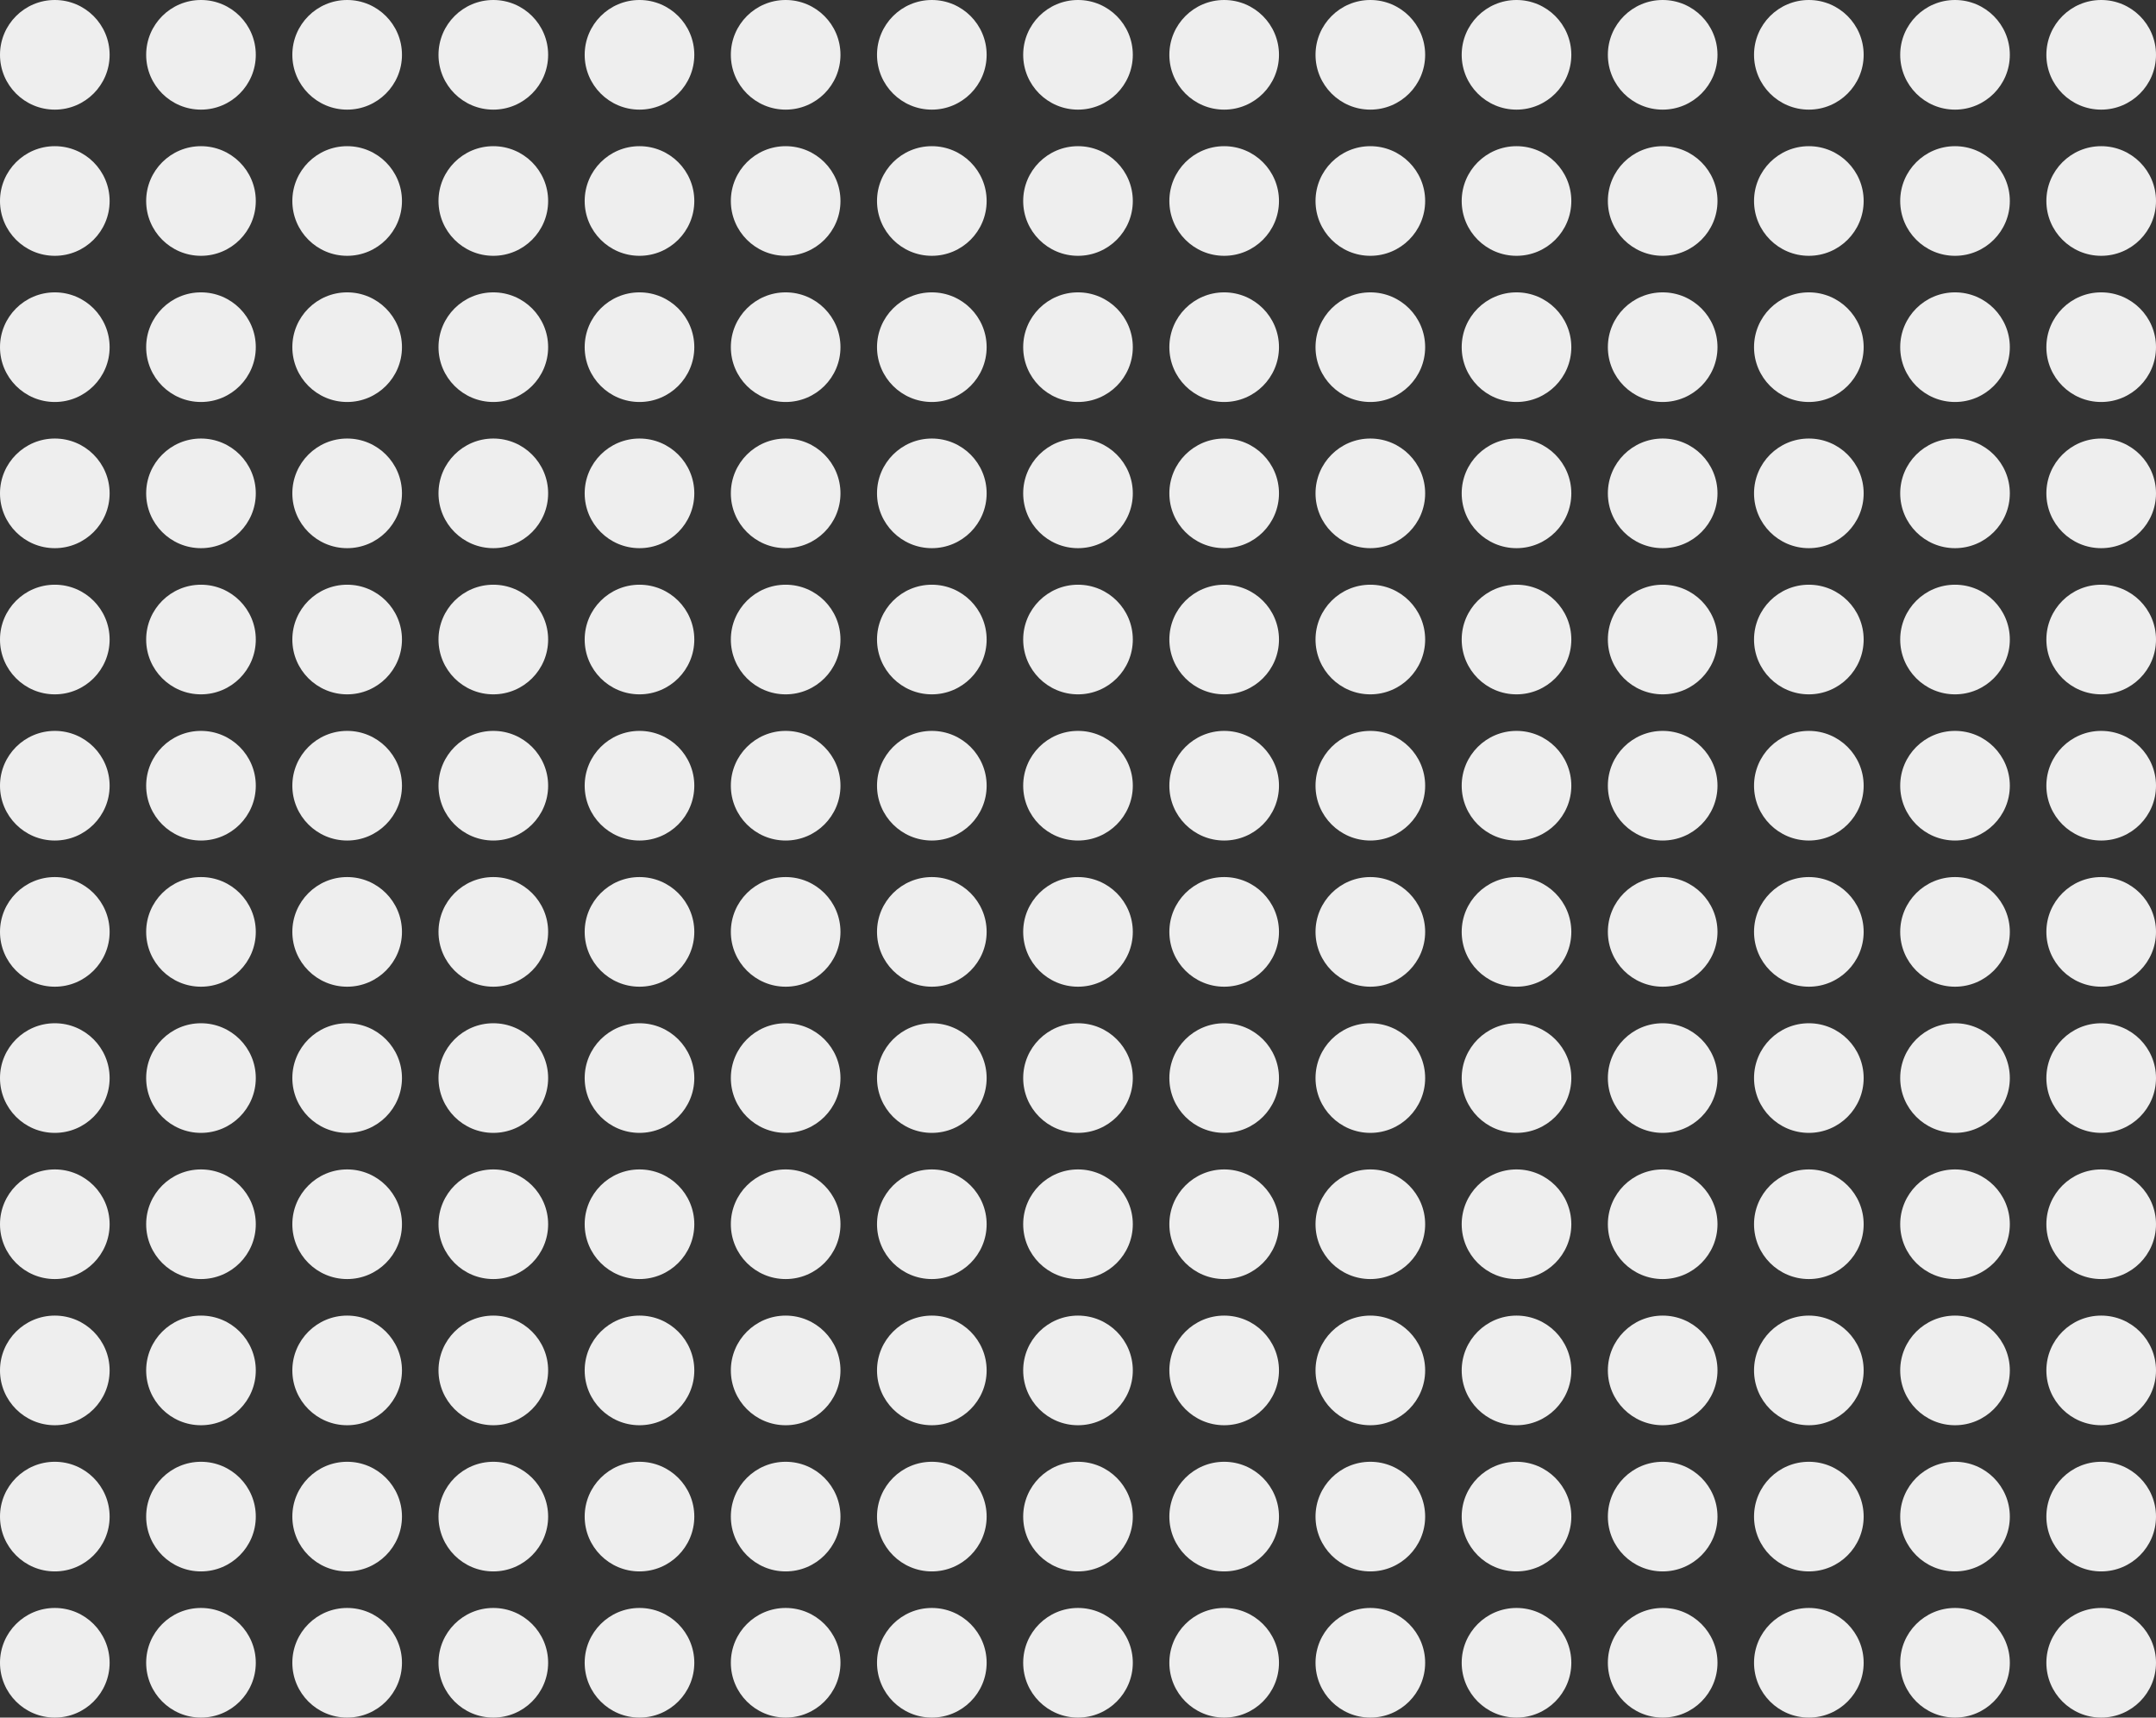 <svg width="354" height="282" viewBox="0 0 354 282" fill="none" xmlns="http://www.w3.org/2000/svg">
<rect x="0" y="0" width="354" height="282" fill="#333333" stroke="none"/>
<circle cx="129" cy="9" r="9" fill="#EEEEEE"/>
<circle cx="129" cy="81" r="9" fill="#EEEEEE"/>
<circle cx="129" cy="57" r="9" fill="#EEEEEE"/>
<circle cx="129" cy="33" r="9" fill="#EEEEEE"/>
<circle cx="129" cy="105" r="9" fill="#EEEEEE"/>
<circle cx="129" cy="177" r="9" fill="#EEEEEE"/>
<circle cx="129" cy="153" r="9" fill="#EEEEEE"/>
<circle cx="129" cy="129" r="9" fill="#EEEEEE"/>
<circle cx="129" cy="201" r="9" fill="#EEEEEE"/>
<circle cx="129" cy="273" r="9" fill="#EEEEEE"/>
<circle cx="129" cy="249" r="9" fill="#EEEEEE"/>
<circle cx="129" cy="225" r="9" fill="#EEEEEE"/>
<circle cx="153" cy="9" r="9" fill="#EEEEEE"/>
<circle cx="153" cy="81" r="9" fill="#EEEEEE"/>
<circle cx="153" cy="57" r="9" fill="#EEEEEE"/>
<circle cx="153" cy="33" r="9" fill="#EEEEEE"/>
<circle cx="153" cy="105" r="9" fill="#EEEEEE"/>
<circle cx="153" cy="177" r="9" fill="#EEEEEE"/>
<circle cx="153" cy="153" r="9" fill="#EEEEEE"/>
<circle cx="153" cy="129" r="9" fill="#EEEEEE"/>
<circle cx="153" cy="201" r="9" fill="#EEEEEE"/>
<circle cx="153" cy="273" r="9" fill="#EEEEEE"/>
<circle cx="153" cy="249" r="9" fill="#EEEEEE"/>
<circle cx="153" cy="225" r="9" fill="#EEEEEE"/>
<circle cx="9" cy="9" r="9" fill="#EEEEEE"/>
<circle cx="9" cy="81" r="9" fill="#EEEEEE"/>
<circle cx="9" cy="57" r="9" fill="#EEEEEE"/>
<circle cx="9" cy="33" r="9" fill="#EEEEEE"/>
<circle cx="9" cy="105" r="9" fill="#EEEEEE"/>
<circle cx="9" cy="177" r="9" fill="#EEEEEE"/>
<circle cx="9" cy="153" r="9" fill="#EEEEEE"/>
<circle cx="9" cy="129" r="9" fill="#EEEEEE"/>
<circle cx="9" cy="201" r="9" fill="#EEEEEE"/>
<circle cx="9" cy="273" r="9" fill="#EEEEEE"/>
<circle cx="9" cy="249" r="9" fill="#EEEEEE"/>
<circle cx="9" cy="225" r="9" fill="#EEEEEE"/>
<circle cx="33" cy="9" r="9" fill="#EEEEEE"/>
<circle cx="33" cy="81" r="9" fill="#EEEEEE"/>
<circle cx="33" cy="57" r="9" fill="#EEEEEE"/>
<circle cx="33" cy="33" r="9" fill="#EEEEEE"/>
<circle cx="33" cy="105" r="9" fill="#EEEEEE"/>
<circle cx="33" cy="177" r="9" fill="#EEEEEE"/>
<circle cx="33" cy="153" r="9" fill="#EEEEEE"/>
<circle cx="33" cy="129" r="9" fill="#EEEEEE"/>
<circle cx="33" cy="201" r="9" fill="#EEEEEE"/>
<circle cx="33" cy="273" r="9" fill="#EEEEEE"/>
<circle cx="33" cy="249" r="9" fill="#EEEEEE"/>
<circle cx="33" cy="225" r="9" fill="#EEEEEE"/>
<circle cx="57" cy="9" r="9" fill="#EEEEEE"/>
<circle cx="57" cy="81" r="9" fill="#EEEEEE"/>
<circle cx="57" cy="57" r="9" fill="#EEEEEE"/>
<circle cx="57" cy="33" r="9" fill="#EEEEEE"/>
<circle cx="57" cy="105" r="9" fill="#EEEEEE"/>
<circle cx="57" cy="177" r="9" fill="#EEEEEE"/>
<circle cx="57" cy="153" r="9" fill="#EEEEEE"/>
<circle cx="57" cy="129" r="9" fill="#EEEEEE"/>
<circle cx="57" cy="201" r="9" fill="#EEEEEE"/>
<circle cx="57" cy="273" r="9" fill="#EEEEEE"/>
<circle cx="57" cy="249" r="9" fill="#EEEEEE"/>
<circle cx="57" cy="225" r="9" fill="#EEEEEE"/>
<circle cx="81" cy="9" r="9" fill="#EEEEEE"/>
<circle cx="81" cy="81" r="9" fill="#EEEEEE"/>
<circle cx="81" cy="57" r="9" fill="#EEEEEE"/>
<circle cx="81" cy="33" r="9" fill="#EEEEEE"/>
<circle cx="81" cy="105" r="9" fill="#EEEEEE"/>
<circle cx="81" cy="177" r="9" fill="#EEEEEE"/>
<circle cx="81" cy="153" r="9" fill="#EEEEEE"/>
<circle cx="81" cy="129" r="9" fill="#EEEEEE"/>
<circle cx="81" cy="201" r="9" fill="#EEEEEE"/>
<circle cx="81" cy="273" r="9" fill="#EEEEEE"/>
<circle cx="81" cy="249" r="9" fill="#EEEEEE"/>
<circle cx="81" cy="225" r="9" fill="#EEEEEE"/>
<circle cx="105" cy="9" r="9" fill="#EEEEEE"/>
<circle cx="105" cy="81" r="9" fill="#EEEEEE"/>
<circle cx="105" cy="57" r="9" fill="#EEEEEE"/>
<circle cx="105" cy="33" r="9" fill="#EEEEEE"/>
<circle cx="105" cy="105" r="9" fill="#EEEEEE"/>
<circle cx="105" cy="177" r="9" fill="#EEEEEE"/>
<circle cx="105" cy="153" r="9" fill="#EEEEEE"/>
<circle cx="105" cy="129" r="9" fill="#EEEEEE"/>
<circle cx="105" cy="201" r="9" fill="#EEEEEE"/>
<circle cx="105" cy="273" r="9" fill="#EEEEEE"/>
<circle cx="105" cy="249" r="9" fill="#EEEEEE"/>
<circle cx="105" cy="225" r="9" fill="#EEEEEE"/>
<circle cx="345" cy="9" r="9" fill="#EEEEEE"/>
<circle cx="345" cy="81" r="9" fill="#EEEEEE"/>
<circle cx="345" cy="57" r="9" fill="#EEEEEE"/>
<circle cx="345" cy="33" r="9" fill="#EEEEEE"/>
<circle cx="345" cy="105" r="9" fill="#EEEEEE"/>
<circle cx="345" cy="177" r="9" fill="#EEEEEE"/>
<circle cx="345" cy="153" r="9" fill="#EEEEEE"/>
<circle cx="345" cy="129" r="9" fill="#EEEEEE"/>
<circle cx="345" cy="201" r="9" fill="#EEEEEE"/>
<circle cx="345" cy="273" r="9" fill="#EEEEEE"/>
<circle cx="345" cy="249" r="9" fill="#EEEEEE"/>
<circle cx="345" cy="225" r="9" fill="#EEEEEE"/>
<circle cx="321" cy="9" r="9" fill="#EEEEEE"/>
<circle cx="321" cy="81" r="9" fill="#EEEEEE"/>
<circle cx="321" cy="57" r="9" fill="#EEEEEE"/>
<circle cx="321" cy="33" r="9" fill="#EEEEEE"/>
<circle cx="321" cy="105" r="9" fill="#EEEEEE"/>
<circle cx="321" cy="177" r="9" fill="#EEEEEE"/>
<circle cx="321" cy="153" r="9" fill="#EEEEEE"/>
<circle cx="321" cy="129" r="9" fill="#EEEEEE"/>
<circle cx="321" cy="201" r="9" fill="#EEEEEE"/>
<circle cx="321" cy="273" r="9" fill="#EEEEEE"/>
<circle cx="321" cy="249" r="9" fill="#EEEEEE"/>
<circle cx="321" cy="225" r="9" fill="#EEEEEE"/>
<circle cx="297" cy="9" r="9" fill="#EEEEEE"/>
<circle cx="297" cy="81" r="9" fill="#EEEEEE"/>
<circle cx="297" cy="57" r="9" fill="#EEEEEE"/>
<circle cx="297" cy="33" r="9" fill="#EEEEEE"/>
<circle cx="297" cy="105" r="9" fill="#EEEEEE"/>
<circle cx="297" cy="177" r="9" fill="#EEEEEE"/>
<circle cx="297" cy="153" r="9" fill="#EEEEEE"/>
<circle cx="297" cy="129" r="9" fill="#EEEEEE"/>
<circle cx="297" cy="201" r="9" fill="#EEEEEE"/>
<circle cx="297" cy="273" r="9" fill="#EEEEEE"/>
<circle cx="297" cy="249" r="9" fill="#EEEEEE"/>
<circle cx="297" cy="225" r="9" fill="#EEEEEE"/>
<circle cx="273" cy="9" r="9" fill="#EEEEEE"/>
<circle cx="273" cy="81" r="9" fill="#EEEEEE"/>
<circle cx="273" cy="57" r="9" fill="#EEEEEE"/>
<circle cx="273" cy="33" r="9" fill="#EEEEEE"/>
<circle cx="273" cy="105" r="9" fill="#EEEEEE"/>
<circle cx="273" cy="177" r="9" fill="#EEEEEE"/>
<circle cx="273" cy="153" r="9" fill="#EEEEEE"/>
<circle cx="273" cy="129" r="9" fill="#EEEEEE"/>
<circle cx="273" cy="201" r="9" fill="#EEEEEE"/>
<circle cx="273" cy="273" r="9" fill="#EEEEEE"/>
<circle cx="273" cy="249" r="9" fill="#EEEEEE"/>
<circle cx="273" cy="225" r="9" fill="#EEEEEE"/>
<circle cx="249" cy="9" r="9" fill="#EEEEEE"/>
<circle cx="249" cy="81" r="9" fill="#EEEEEE"/>
<circle cx="249" cy="57" r="9" fill="#EEEEEE"/>
<circle cx="249" cy="33" r="9" fill="#EEEEEE"/>
<circle cx="249" cy="105" r="9" fill="#EEEEEE"/>
<circle cx="249" cy="177" r="9" fill="#EEEEEE"/>
<circle cx="249" cy="153" r="9" fill="#EEEEEE"/>
<circle cx="249" cy="129" r="9" fill="#EEEEEE"/>
<circle cx="249" cy="201" r="9" fill="#EEEEEE"/>
<circle cx="249" cy="273" r="9" fill="#EEEEEE"/>
<circle cx="249" cy="249" r="9" fill="#EEEEEE"/>
<circle cx="249" cy="225" r="9" fill="#EEEEEE"/>
<circle cx="225" cy="9" r="9" fill="#EEEEEE"/>
<circle cx="225" cy="81" r="9" fill="#EEEEEE"/>
<circle cx="225" cy="57" r="9" fill="#EEEEEE"/>
<circle cx="225" cy="33" r="9" fill="#EEEEEE"/>
<circle cx="225" cy="105" r="9" fill="#EEEEEE"/>
<circle cx="225" cy="177" r="9" fill="#EEEEEE"/>
<circle cx="225" cy="153" r="9" fill="#EEEEEE"/>
<circle cx="225" cy="129" r="9" fill="#EEEEEE"/>
<circle cx="225" cy="201" r="9" fill="#EEEEEE"/>
<circle cx="225" cy="273" r="9" fill="#EEEEEE"/>
<circle cx="225" cy="249" r="9" fill="#EEEEEE"/>
<circle cx="225" cy="225" r="9" fill="#EEEEEE"/>
<circle cx="201" cy="9" r="9" fill="#EEEEEE"/>
<circle cx="201" cy="81" r="9" fill="#EEEEEE"/>
<circle cx="201" cy="57" r="9" fill="#EEEEEE"/>
<circle cx="201" cy="33" r="9" fill="#EEEEEE"/>
<circle cx="201" cy="105" r="9" fill="#EEEEEE"/>
<circle cx="201" cy="177" r="9" fill="#EEEEEE"/>
<circle cx="201" cy="153" r="9" fill="#EEEEEE"/>
<circle cx="201" cy="129" r="9" fill="#EEEEEE"/>
<circle cx="201" cy="201" r="9" fill="#EEEEEE"/>
<circle cx="201" cy="273" r="9" fill="#EEEEEE"/>
<circle cx="201" cy="249" r="9" fill="#EEEEEE"/>
<circle cx="201" cy="225" r="9" fill="#EEEEEE"/>
<circle cx="177" cy="9" r="9" fill="#EEEEEE"/>
<circle cx="177" cy="81" r="9" fill="#EEEEEE"/>
<circle cx="177" cy="57" r="9" fill="#EEEEEE"/>
<circle cx="177" cy="33" r="9" fill="#EEEEEE"/>
<circle cx="177" cy="105" r="9" fill="#EEEEEE"/>
<circle cx="177" cy="177" r="9" fill="#EEEEEE"/>
<circle cx="177" cy="153" r="9" fill="#EEEEEE"/>
<circle cx="177" cy="129" r="9" fill="#EEEEEE"/>
<circle cx="177" cy="201" r="9" fill="#EEEEEE"/>
<circle cx="177" cy="273" r="9" fill="#EEEEEE"/>
<circle cx="177" cy="249" r="9" fill="#EEEEEE"/>
<circle cx="177" cy="225" r="9" fill="#EEEEEE"/>
</svg>